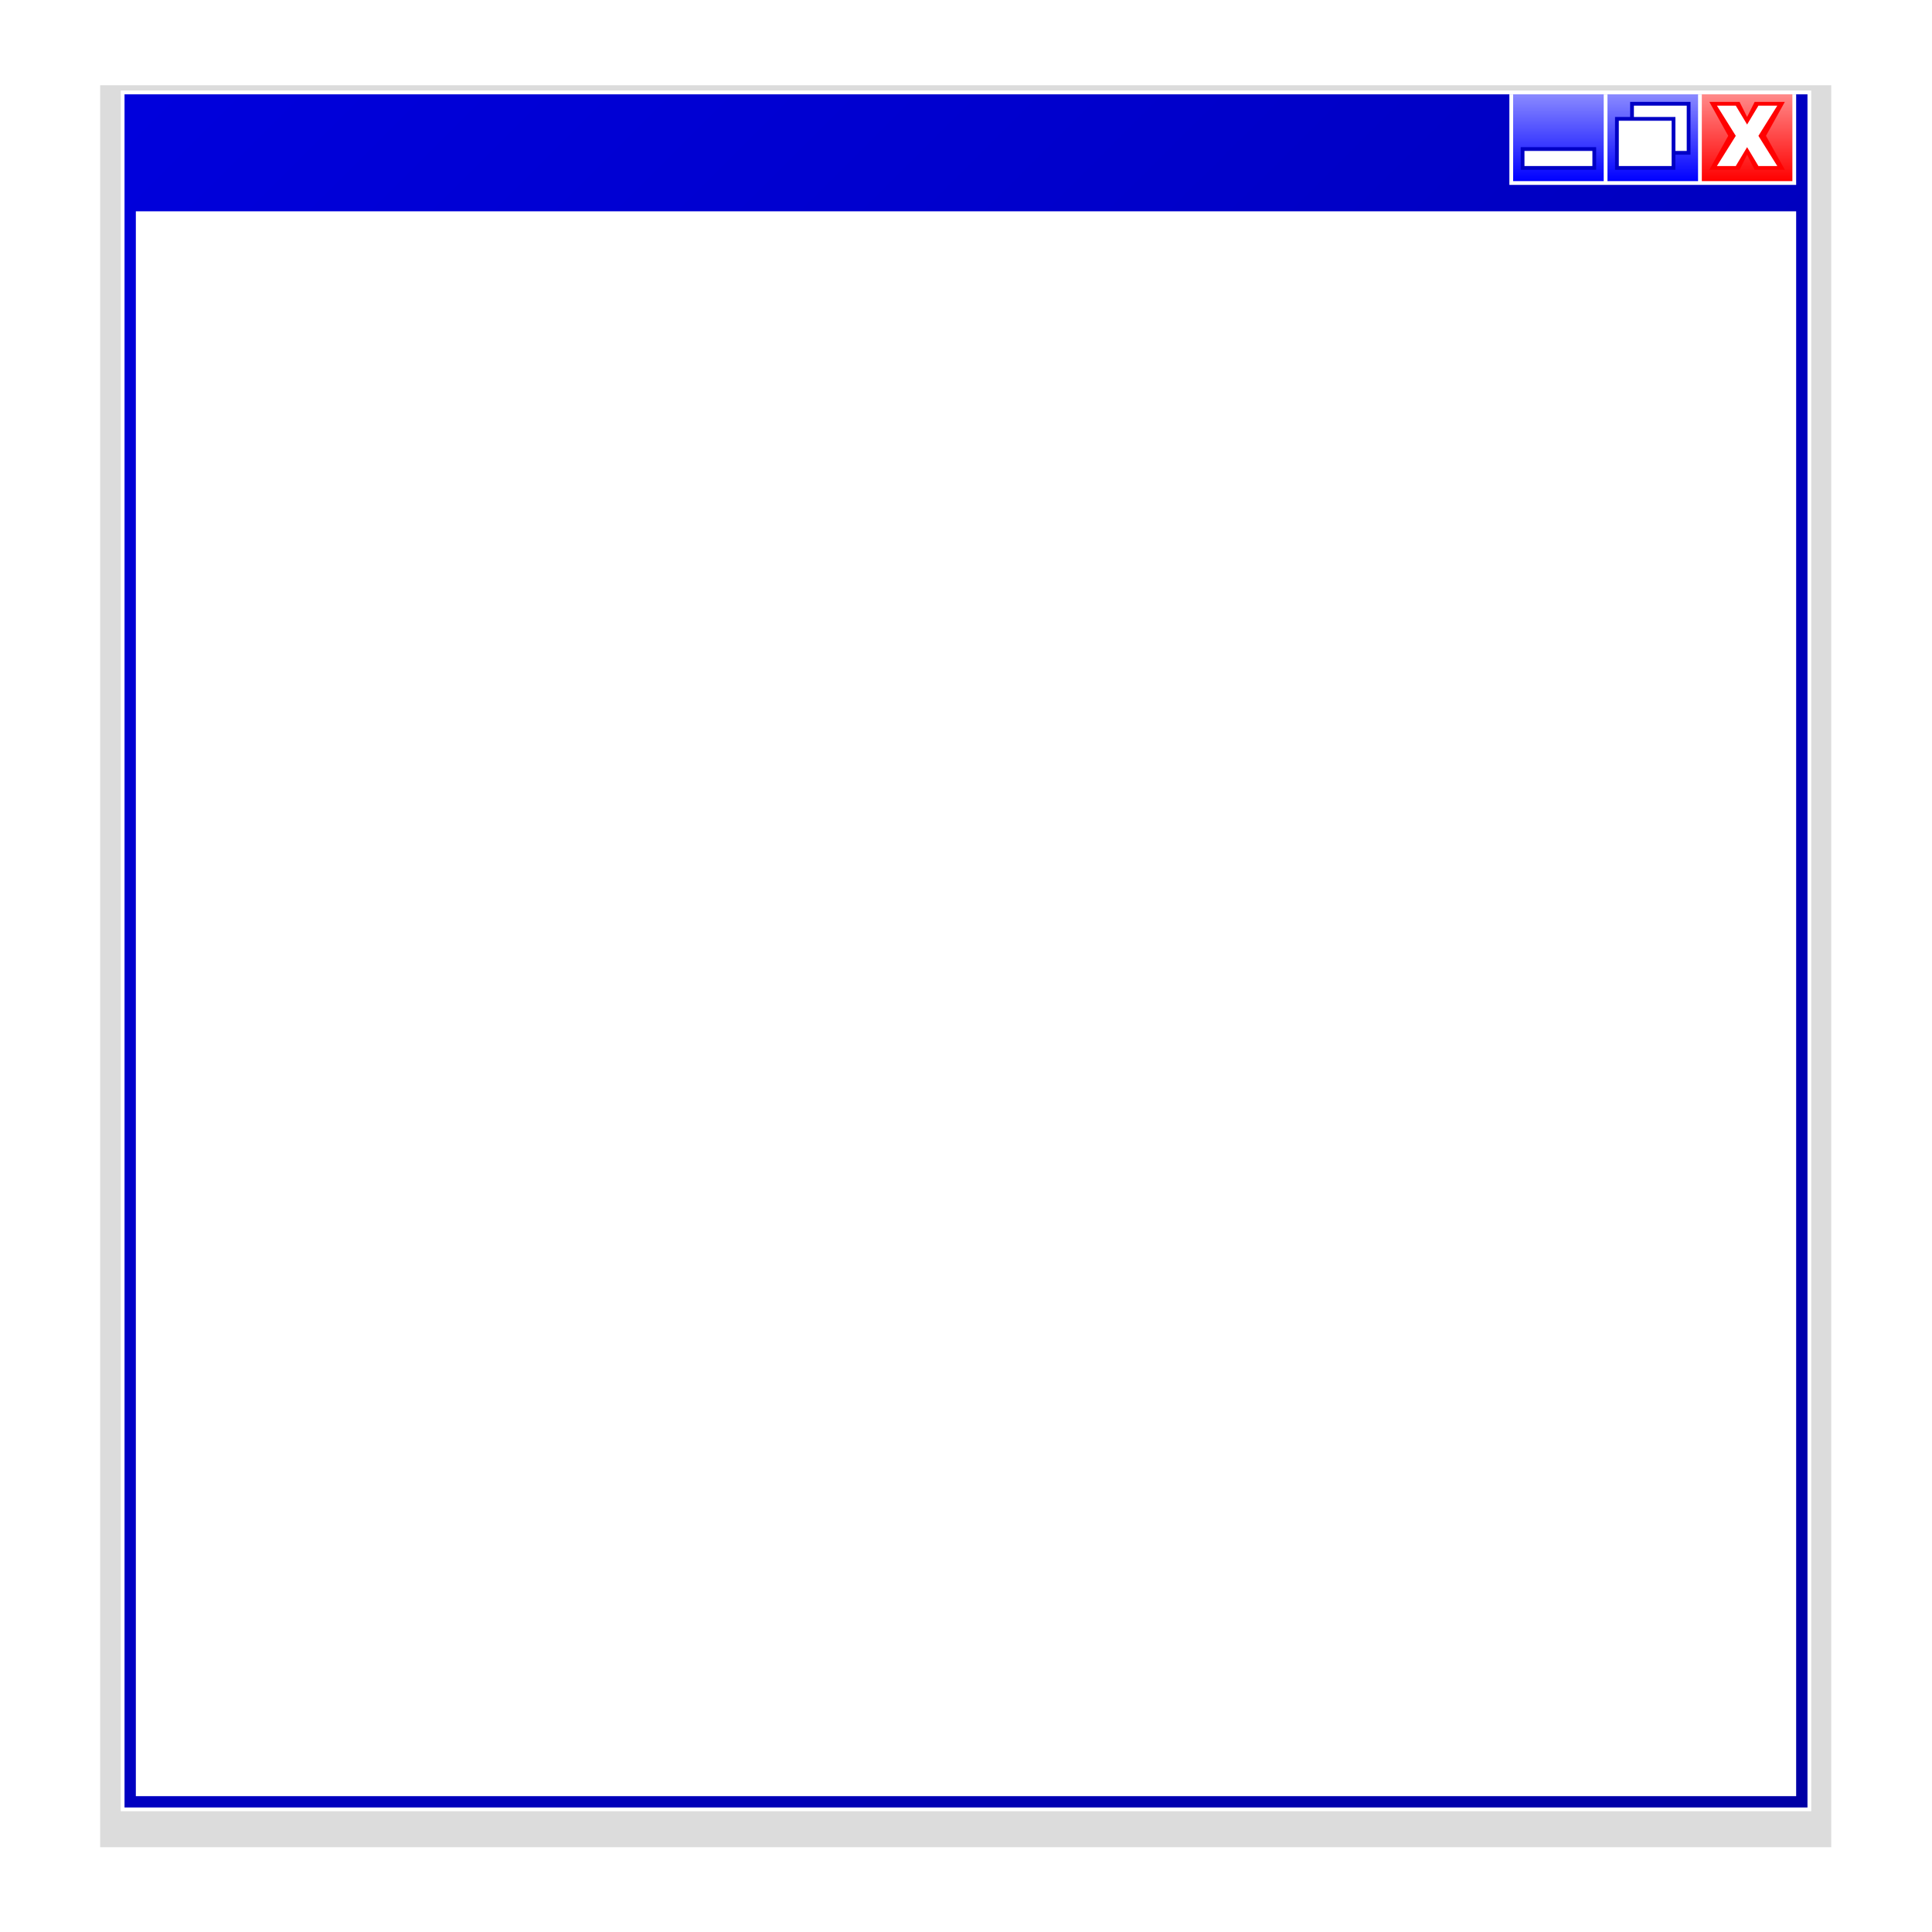 <?xml version="1.0" encoding="UTF-8" standalone="no"?>
<!-- Created with Inkscape (http://www.inkscape.org/) -->

<svg
   xmlns:dc="http://purl.org/dc/elements/1.1/"
   xmlns:cc="http://creativecommons.org/ns#"
   xmlns:rdf="http://www.w3.org/1999/02/22-rdf-syntax-ns#"
   xmlns:svg="http://www.w3.org/2000/svg"
   xmlns="http://www.w3.org/2000/svg"
   xmlns:xlink="http://www.w3.org/1999/xlink"
   xmlns:sodipodi="http://sodipodi.sourceforge.net/DTD/sodipodi-0.dtd"
   xmlns:inkscape="http://www.inkscape.org/namespaces/inkscape"
   width="512"
   height="512"
   id="svg3003"
   version="1.1"
   inkscape:version="0.48.5 r10040"
   sodipodi:docname="app-video-512.svg"
   inkscape:export-filename="C:\wamp\www\TESTY\git-hub\system-icons\file-types\app-video\app-video-512.png"
   inkscape:export-xdpi="90"
   inkscape:export-ydpi="90">
  <defs
     id="defs3005">
    <linearGradient
       id="linearGradient3900">
      <stop
         style="stop-color:#0000ff;stop-opacity:1;"
         offset="0"
         id="stop3902" />
      <stop
         style="stop-color:#9090ff;stop-opacity:1;"
         offset="1"
         id="stop3904" />
    </linearGradient>
    <linearGradient
       id="linearGradient3890">
      <stop
         style="stop-color:#483737;stop-opacity:1;"
         offset="0"
         id="stop3892" />
      <stop
         style="stop-color:#483737;stop-opacity:0;"
         offset="1"
         id="stop3894" />
    </linearGradient>
    <linearGradient
       id="linearGradient3882">
      <stop
         style="stop-color:#ff0000;stop-opacity:1;"
         offset="0"
         id="stop3884" />
      <stop
         style="stop-color:#ff9090;stop-opacity:1;"
         offset="1"
         id="stop3886" />
    </linearGradient>
    <linearGradient
       id="linearGradient3865">
      <stop
         style="stop-color:#0000a3;stop-opacity:1;"
         offset="0"
         id="stop3867" />
      <stop
         style="stop-color:#0000de;stop-opacity:1;"
         offset="1"
         id="stop3869" />
    </linearGradient>
    <linearGradient
       id="linearGradient4085">
      <stop
         style="stop-color:#000000;stop-opacity:1;"
         offset="0"
         id="stop4087" />
      <stop
         style="stop-color:#4f4f4f;stop-opacity:1;"
         offset="1"
         id="stop4089" />
    </linearGradient>
    <clipPath
       id="clipPath3008"
       clipPathUnits="userSpaceOnUse">
      <path
         id="path3010"
         d="M 0,4105.95 0,0 l 5477.71,0 0,4105.95 -5477.71,0 z" />
    </clipPath>
    <mask
       maskUnits="userSpaceOnUse"
       id="mask4109">
      <rect
         style="fill:#ffffff;fill-opacity:1;fill-rule:nonzero;stroke:none"
         id="rect4111"
         width="439.686"
         height="344"
         x="36"
         y="-391.636" />
    </mask>
    <mask
       id="mask3000"
       maskUnits="userSpaceOnUse">
      <path
         style="fill:#ffffff;fill-opacity:1;fill-rule:nonzero;stroke:none"
         d="m 18,-430 476,0 0,476 -476,0 z"
         id="path3002"
         inkscape:connector-curvature="0"
         sodipodi:nodetypes="ccccc" />
    </mask>
    <clipPath
       id="clipPath3008-4"
       clipPathUnits="userSpaceOnUse">
      <path
         id="path3010-0"
         d="M 0,4105.95 0,0 l 5477.71,0 0,4105.95 -5477.71,0 z" />
    </clipPath>
    <clipPath
       clipPathUnits="userSpaceOnUse"
       id="clipPath3008-40">
      <path
         d="M 0,4105.95 0,0 l 5477.71,0 0,4105.95 -5477.71,0 z"
         id="path3010-9" />
    </clipPath>
    <filter
       inkscape:collect="always"
       id="filter3859">
      <feGaussianBlur
         inkscape:collect="always"
         stdDeviation="4.52"
         id="feGaussianBlur3861" />
    </filter>
    <linearGradient
       inkscape:collect="always"
       xlink:href="#linearGradient3865"
       id="linearGradient3871"
       x1="496"
       y1="48"
       x2="16"
       y2="-432"
       gradientUnits="userSpaceOnUse" />
    <linearGradient
       inkscape:collect="always"
       xlink:href="#linearGradient3882"
       id="linearGradient3888"
       x1="464"
       y1="-400"
       x2="464"
       y2="-424"
       gradientUnits="userSpaceOnUse" />
    <linearGradient
       inkscape:collect="always"
       xlink:href="#linearGradient3900"
       id="linearGradient3906"
       x1="440"
       y1="-400"
       x2="440"
       y2="-424"
       gradientUnits="userSpaceOnUse" />
    <linearGradient
       inkscape:collect="always"
       xlink:href="#linearGradient3900"
       id="linearGradient3908"
       x1="416"
       y1="-400"
       x2="416"
       y2="-424"
       gradientUnits="userSpaceOnUse" />
  </defs>
  <sodipodi:namedview
     id="base"
     pagecolor="#ffffff"
     bordercolor="#666666"
     borderopacity="1.0"
     inkscape:pageopacity="0.0"
     inkscape:pageshadow="2"
     inkscape:zoom="1.9445436"
     inkscape:cx="371.48531"
     inkscape:cy="471.28904"
     inkscape:current-layer="layer1"
     showgrid="true"
     inkscape:document-units="px"
     inkscape:grid-bbox="true"
     showguides="true"
     inkscape:guide-bbox="true"
     inkscape:window-width="1920"
     inkscape:window-height="1031"
     inkscape:window-x="-8"
     inkscape:window-y="-8"
     inkscape:window-maximized="1">
    <inkscape:grid
       type="xygrid"
       id="grid3011"
       empspacing="4"
       visible="true"
       enabled="true"
       snapvisiblegridlinesonly="true" />
    <sodipodi:guide
       orientation="1,0"
       position="16,376"
       id="guide3013" />
    <sodipodi:guide
       orientation="0,1"
       position="184,496"
       id="guide3015" />
    <sodipodi:guide
       orientation="0,1"
       position="336,16"
       id="guide3017" />
    <sodipodi:guide
       orientation="1,0"
       position="496,248"
       id="guide3019" />
    <sodipodi:guide
       orientation="1,0"
       position="280,312"
       id="guide3104" />
  </sodipodi:namedview>
  <g
     id="layer1"
     inkscape:label="Layer 1"
     inkscape:groupmode="layer"
     transform="translate(0,448)">
    <path
       sodipodi:nodetypes="ccccc"
       inkscape:connector-curvature="0"
       id="path3085"
       d="m 32,-424 448,0 0,456 -448,0 z"
       style="opacity:0.372;fill:#000000;fill-opacity:1;fill-rule:nonzero;stroke:none;filter:url(#filter3859)"
       transform="matrix(1.024,0,0,1.024,-6.222,8.764)" />
    <path
       style="fill:#ffffff;fill-opacity:1;fill-rule:nonzero;stroke:none"
       d="m 32,-424 448,0 0,456 -448,0 z"
       id="rect3021-1"
       inkscape:connector-curvature="0"
       sodipodi:nodetypes="ccccc" />
    <path
       id="path3083"
       d="m 33,-423 446,0 0,454 -446,0 z"
       style="fill:url(#linearGradient3871);fill-opacity:1;fill-rule:nonzero;stroke:none"
       inkscape:connector-curvature="0"
       sodipodi:nodetypes="ccccc" />
    <path
       sodipodi:nodetypes="ccccc"
       inkscape:connector-curvature="0"
       style="fill:#ffffff;fill-opacity:1;fill-rule:nonzero;stroke:none"
       d="m 36,-392 440,0 0,420 -440,0 z"
       id="path3863" />
    <path
       inkscape:connector-curvature="0"
       id="path3880"
       d="m 400,-423 76,0 0,24 -76,0 z"
       style="fill:#ffffff;fill-opacity:1;stroke:none" />
    <path
       style="fill:url(#linearGradient3888);fill-opacity:1;stroke:none"
       d="m 451,-423 24,0 0,23 -24,0 z"
       id="rect3873"
       inkscape:connector-curvature="0" />
    <path
       inkscape:connector-curvature="0"
       id="path3876"
       d="m 426,-423 24,0 0,23 -24,0 z"
       style="fill:url(#linearGradient3906);fill-opacity:1;stroke:none" />
    <path
       style="font-size:22.352px;font-style:normal;font-variant:normal;font-weight:bold;font-stretch:normal;line-height:125%;letter-spacing:0px;word-spacing:0px;fill:#0000c5;fill-opacity:1;stroke:none;font-family:Arial;-inkscape-font-specification:Arial Bold"
       sodipodi:nodetypes="ccccc"
       inkscape:connector-curvature="0"
       id="path3931"
       d="m 448,-421 0,14 -16,0 0,-14 z" />
    <path
       style="fill:url(#linearGradient3908);fill-opacity:1;stroke:none"
       d="m 401,-423 24,0 0,23 -24,0 z"
       id="path3878"
       inkscape:connector-curvature="0" />
    <path
       d="m 453,-403 5,-9 -5,-9 8,0 2,4 2,-4 8,0 -5,9 5,9 -8,0 -2,-4 -2,4 z"
       id="path3917"
       inkscape:connector-curvature="0"
       sodipodi:nodetypes="ccccccccccccc"
       style="font-size:22.352px;font-style:normal;font-variant:normal;font-weight:bold;font-stretch:normal;line-height:125%;letter-spacing:0px;word-spacing:0px;fill:#ff0101;fill-opacity:1;stroke:none;font-family:Arial;-inkscape-font-specification:Arial Bold" />
    <path
       style="font-size:22.352px;font-style:normal;font-variant:normal;font-weight:bold;font-stretch:normal;line-height:125%;letter-spacing:0px;word-spacing:0px;fill:#ffffff;fill-opacity:1;stroke:none;font-family:Arial;-inkscape-font-specification:Arial Bold"
       sodipodi:nodetypes="ccccccccccccc"
       inkscape:connector-curvature="0"
       id="path3915"
       d="m 455,-404 5,-8 -5,-8 5,0 3,5 3,-5 5,0 -5,8 5,8 -5,0 -3,-5 -3,5 z" />
    <path
       style="font-size:22.352px;font-style:normal;font-variant:normal;font-weight:bold;font-stretch:normal;line-height:125%;letter-spacing:0px;word-spacing:0px;fill:#0000c5;fill-opacity:1;stroke:none;font-family:Arial;-inkscape-font-specification:Arial Bold"
       sodipodi:nodetypes="ccccc"
       inkscape:connector-curvature="0"
       id="path3937"
       d="m 403,-409 20,0 0,6 -20,0 z" />
    <path
       d="m 404,-408 18,0 0,4 -18,0 z"
       id="path3923"
       inkscape:connector-curvature="0"
       sodipodi:nodetypes="ccccc"
       style="font-size:22.352px;font-style:normal;font-variant:normal;font-weight:bold;font-stretch:normal;line-height:125%;letter-spacing:0px;word-spacing:0px;fill:#ffffff;fill-opacity:1;stroke:none;font-family:Arial;-inkscape-font-specification:Arial Bold" />
    <path
       d="m 447,-420 0,12 -14,0 0,-12 z"
       id="path3933"
       inkscape:connector-curvature="0"
       sodipodi:nodetypes="ccccc"
       style="font-size:22.352px;font-style:normal;font-variant:normal;font-weight:bold;font-stretch:normal;line-height:125%;letter-spacing:0px;word-spacing:0px;fill:#ffffff;fill-opacity:1;stroke:none;font-family:Arial;-inkscape-font-specification:Arial Bold" />
    <path
       d="m 444,-417 0,14 -16,0 0,-14 z"
       id="path3935"
       inkscape:connector-curvature="0"
       sodipodi:nodetypes="ccccc"
       style="font-size:22.352px;font-style:normal;font-variant:normal;font-weight:bold;font-stretch:normal;line-height:125%;letter-spacing:0px;word-spacing:0px;fill:#0000c5;fill-opacity:1;stroke:none;font-family:Arial;-inkscape-font-specification:Arial Bold" />
    <path
       style="font-size:22.352px;font-style:normal;font-variant:normal;font-weight:bold;font-stretch:normal;line-height:125%;letter-spacing:0px;word-spacing:0px;fill:#ffffff;fill-opacity:1;stroke:none;font-family:Arial;-inkscape-font-specification:Arial Bold"
       sodipodi:nodetypes="ccccc"
       inkscape:connector-curvature="0"
       id="path3927"
       d="m 443,-416 0,12 -14,0 0,-12 z" />
  </g>
</svg>
